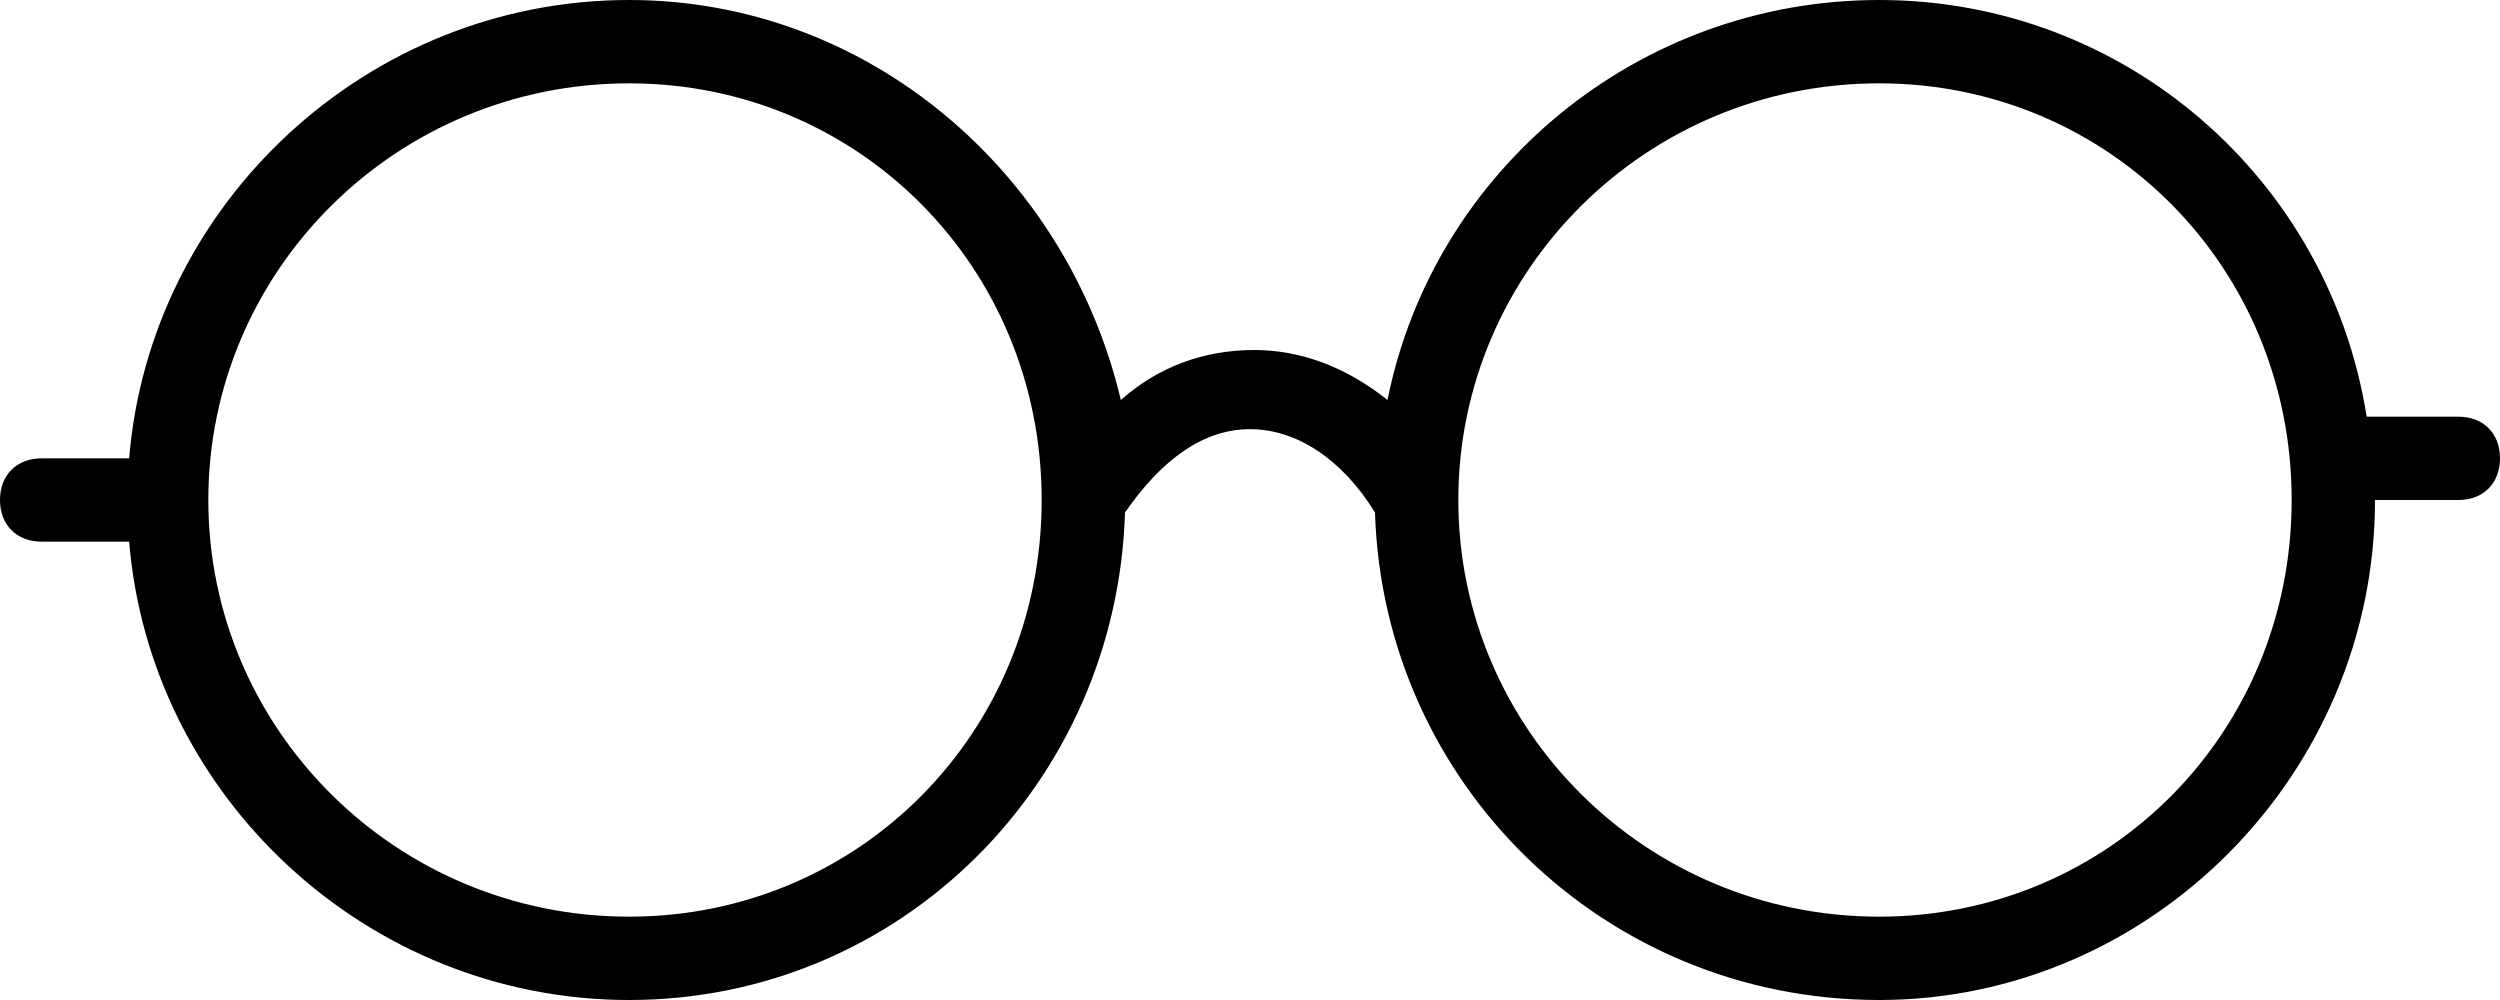 <svg xmlns="http://www.w3.org/2000/svg" viewBox="0 0 60 24">
  <path class="media-objectSVG" d="M59 10h-2.2C55.9 4.3 51 0 45.1 0c-5.8 0-10.7 4.1-11.8 9.6 -1-0.8-2.1-1.2-3.2-1.2 -1.2 0-2.3 0.4-3.2 1.2C25.6 4.1 20.8 0 15.1 0 8.8 0 3.6 4.9 3.1 11H1c-0.6 0-1 0.4-1 1s0.4 1 1 1h2.1c0.5 6.1 5.7 11 12 11 6.5 0 11.7-5.2 11.9-11.7 0.9-1.3 1.9-2 3-2s2.2 0.7 3 2C33.2 18.8 38.5 24 45.1 24 51.6 24 57 18.6 57 12h2c0.6 0 1-0.4 1-1S59.6 10 59 10zM15.1 22C9.5 22 5 17.5 5 12S9.5 2 15.1 2C20.6 2 25 6.4 25 12S20.6 22 15.1 22zM45.1 22C39.5 22 35 17.5 35 12S39.5 2 45.1 2C50.6 2 55 6.4 55 12S50.6 22 45.1 22z"/>
</svg>
